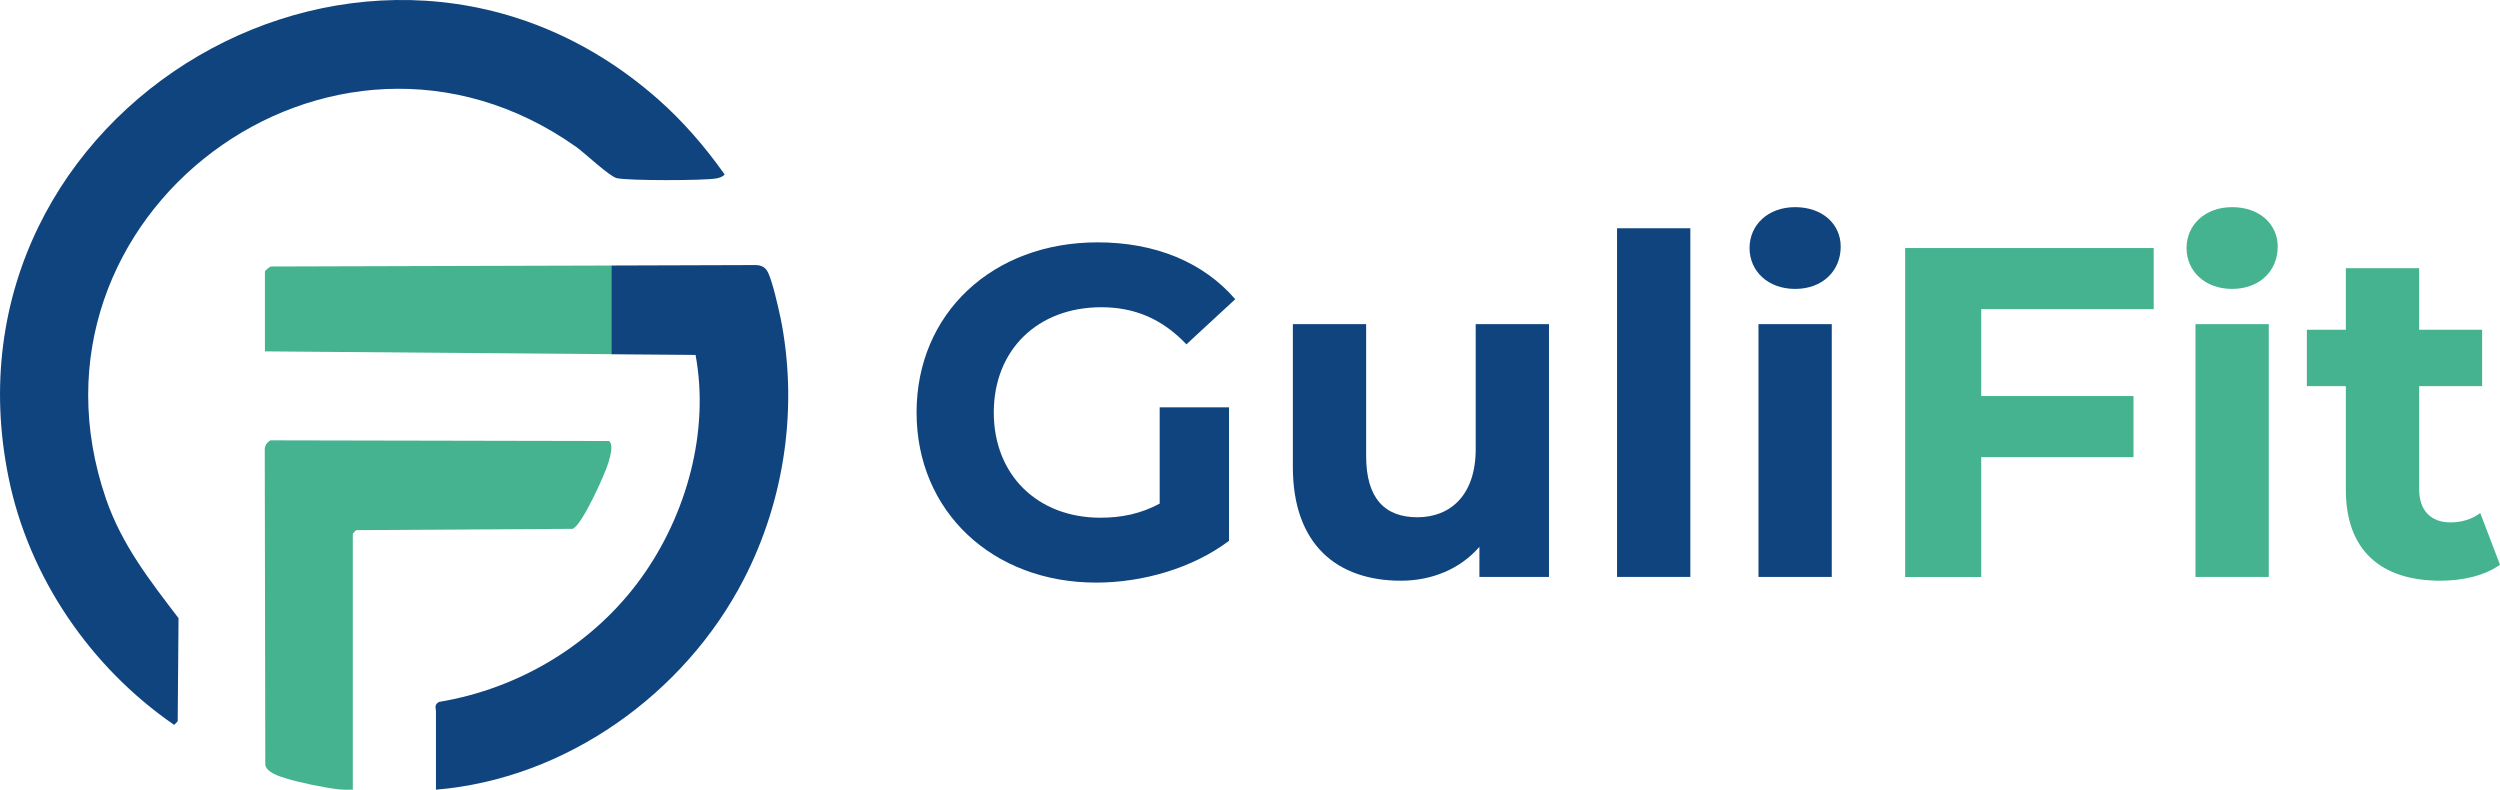 <?xml version="1.0" encoding="UTF-8"?>
<svg id="Calque_1" xmlns="http://www.w3.org/2000/svg" viewBox="0 0 330.2 104.31">
  <defs>
    <style>
      .cls-1 {
        fill: #45b390;
      }

      .cls-2 {
        fill: #0f447f;
      }
    </style>
  </defs>
  <path class="cls-2" d="M153.14,53.8h9.19v17.63c-4.78,3.6-11.36,5.52-17.56,5.52-13.65,0-23.71-9.37-23.71-22.47s10.05-22.47,23.9-22.47c7.63,0,13.97,2.61,18.19,7.51l-6.45,5.96c-3.17-3.35-6.83-4.9-11.23-4.9-8.44,0-14.21,5.65-14.21,13.9s5.77,13.9,14.09,13.9c2.73,0,5.28-.5,7.82-1.86v-12.72Z"/>
  <path class="cls-2" d="M204.59,42.81v33.39h-9.19v-3.97c-2.54,2.92-6.27,4.47-10.37,4.47-8.38,0-14.27-4.72-14.27-15.02v-18.87h9.68v17.44c0,5.59,2.48,8.07,6.77,8.07s7.7-2.85,7.7-9v-16.51h9.68Z"/>
  <path class="cls-2" d="M213.58,30.15h9.68v46.05h-9.68V30.15Z"/>
  <path class="cls-2" d="M231.08,32.76c0-3.04,2.42-5.4,6.02-5.4s6.02,2.23,6.02,5.21c0,3.23-2.42,5.59-6.02,5.59s-6.02-2.36-6.02-5.4ZM232.26,42.81h9.68v33.39h-9.68v-33.39Z"/>
  <path class="cls-1" d="M261.68,40.83v11.48h20.11v8.07h-20.11v15.83h-10.05v-43.45h32.83v8.07h-22.78Z"/>
  <path class="cls-1" d="M288.8,32.76c0-3.04,2.42-5.4,6.02-5.4s6.02,2.23,6.02,5.21c0,3.23-2.42,5.59-6.02,5.59s-6.02-2.36-6.02-5.4ZM289.98,42.81h9.68v33.39h-9.68v-33.39Z"/>
  <path class="cls-1" d="M330.2,74.59c-1.99,1.43-4.9,2.11-7.88,2.11-7.88,0-12.48-4.04-12.48-11.98v-13.72h-5.15v-7.45h5.15v-8.13h9.68v8.13h8.32v7.45h-8.32v13.59c0,2.85,1.55,4.41,4.16,4.41,1.43,0,2.85-.43,3.91-1.24l2.61,6.83Z"/>
  <path class="cls-2" d="M86.85,13.05c3.35,2.94,6.29,6.36,8.86,9.99-.27.33-.72.46-1.12.53-1.62.29-11.65.31-13.13-.04-.98-.24-4.19-3.29-5.36-4.13C43.81-3.44,1.15,28.44,13.99,65.86c2.1,6.11,5.79,10.8,9.59,15.79l-.11,13.62-.47.47C11.99,88.17,3.81,76.27,1.13,63.07-8.82,14.19,49.37-19.88,86.85,13.05Z"/>
  <path class="cls-1" d="M46.61,104.3c-.58,0-1.17.03-1.75-.03-1.9-.2-5.25-.89-7.08-1.46-.93-.29-2.53-.76-2.74-1.77l-.07-41.48c-.06-.63.23-1.07.73-1.4l44.74.09c.64.5.13,2.1-.07,2.82-.39,1.43-3.55,8.43-4.75,8.78l-28.54.17c-.11.05-.48.43-.48.47v33.81Z"/>
  <path class="cls-1" d="M35.76,35.2c-.18.08-.73.51-.77.65v10.56l45.77.37v-11.71l-44.99.13Z"/>
  <path class="cls-2" d="M103.06,41.85c-.29-1.41-1.02-4.56-1.58-5.78-.36-.79-.92-1.07-1.78-1.06l-18.95.06v11.72l11.12.09c1.87,10.14-1.2,21.13-7.14,29.4-6.29,8.76-16.1,14.67-26.75,16.43-.68.41-.4.79-.4,1.27v10.32c17.14-1.41,32.84-12.63,40.66-27.79,5.46-10.58,7.21-22.95,4.83-34.66Z"/>
</svg>